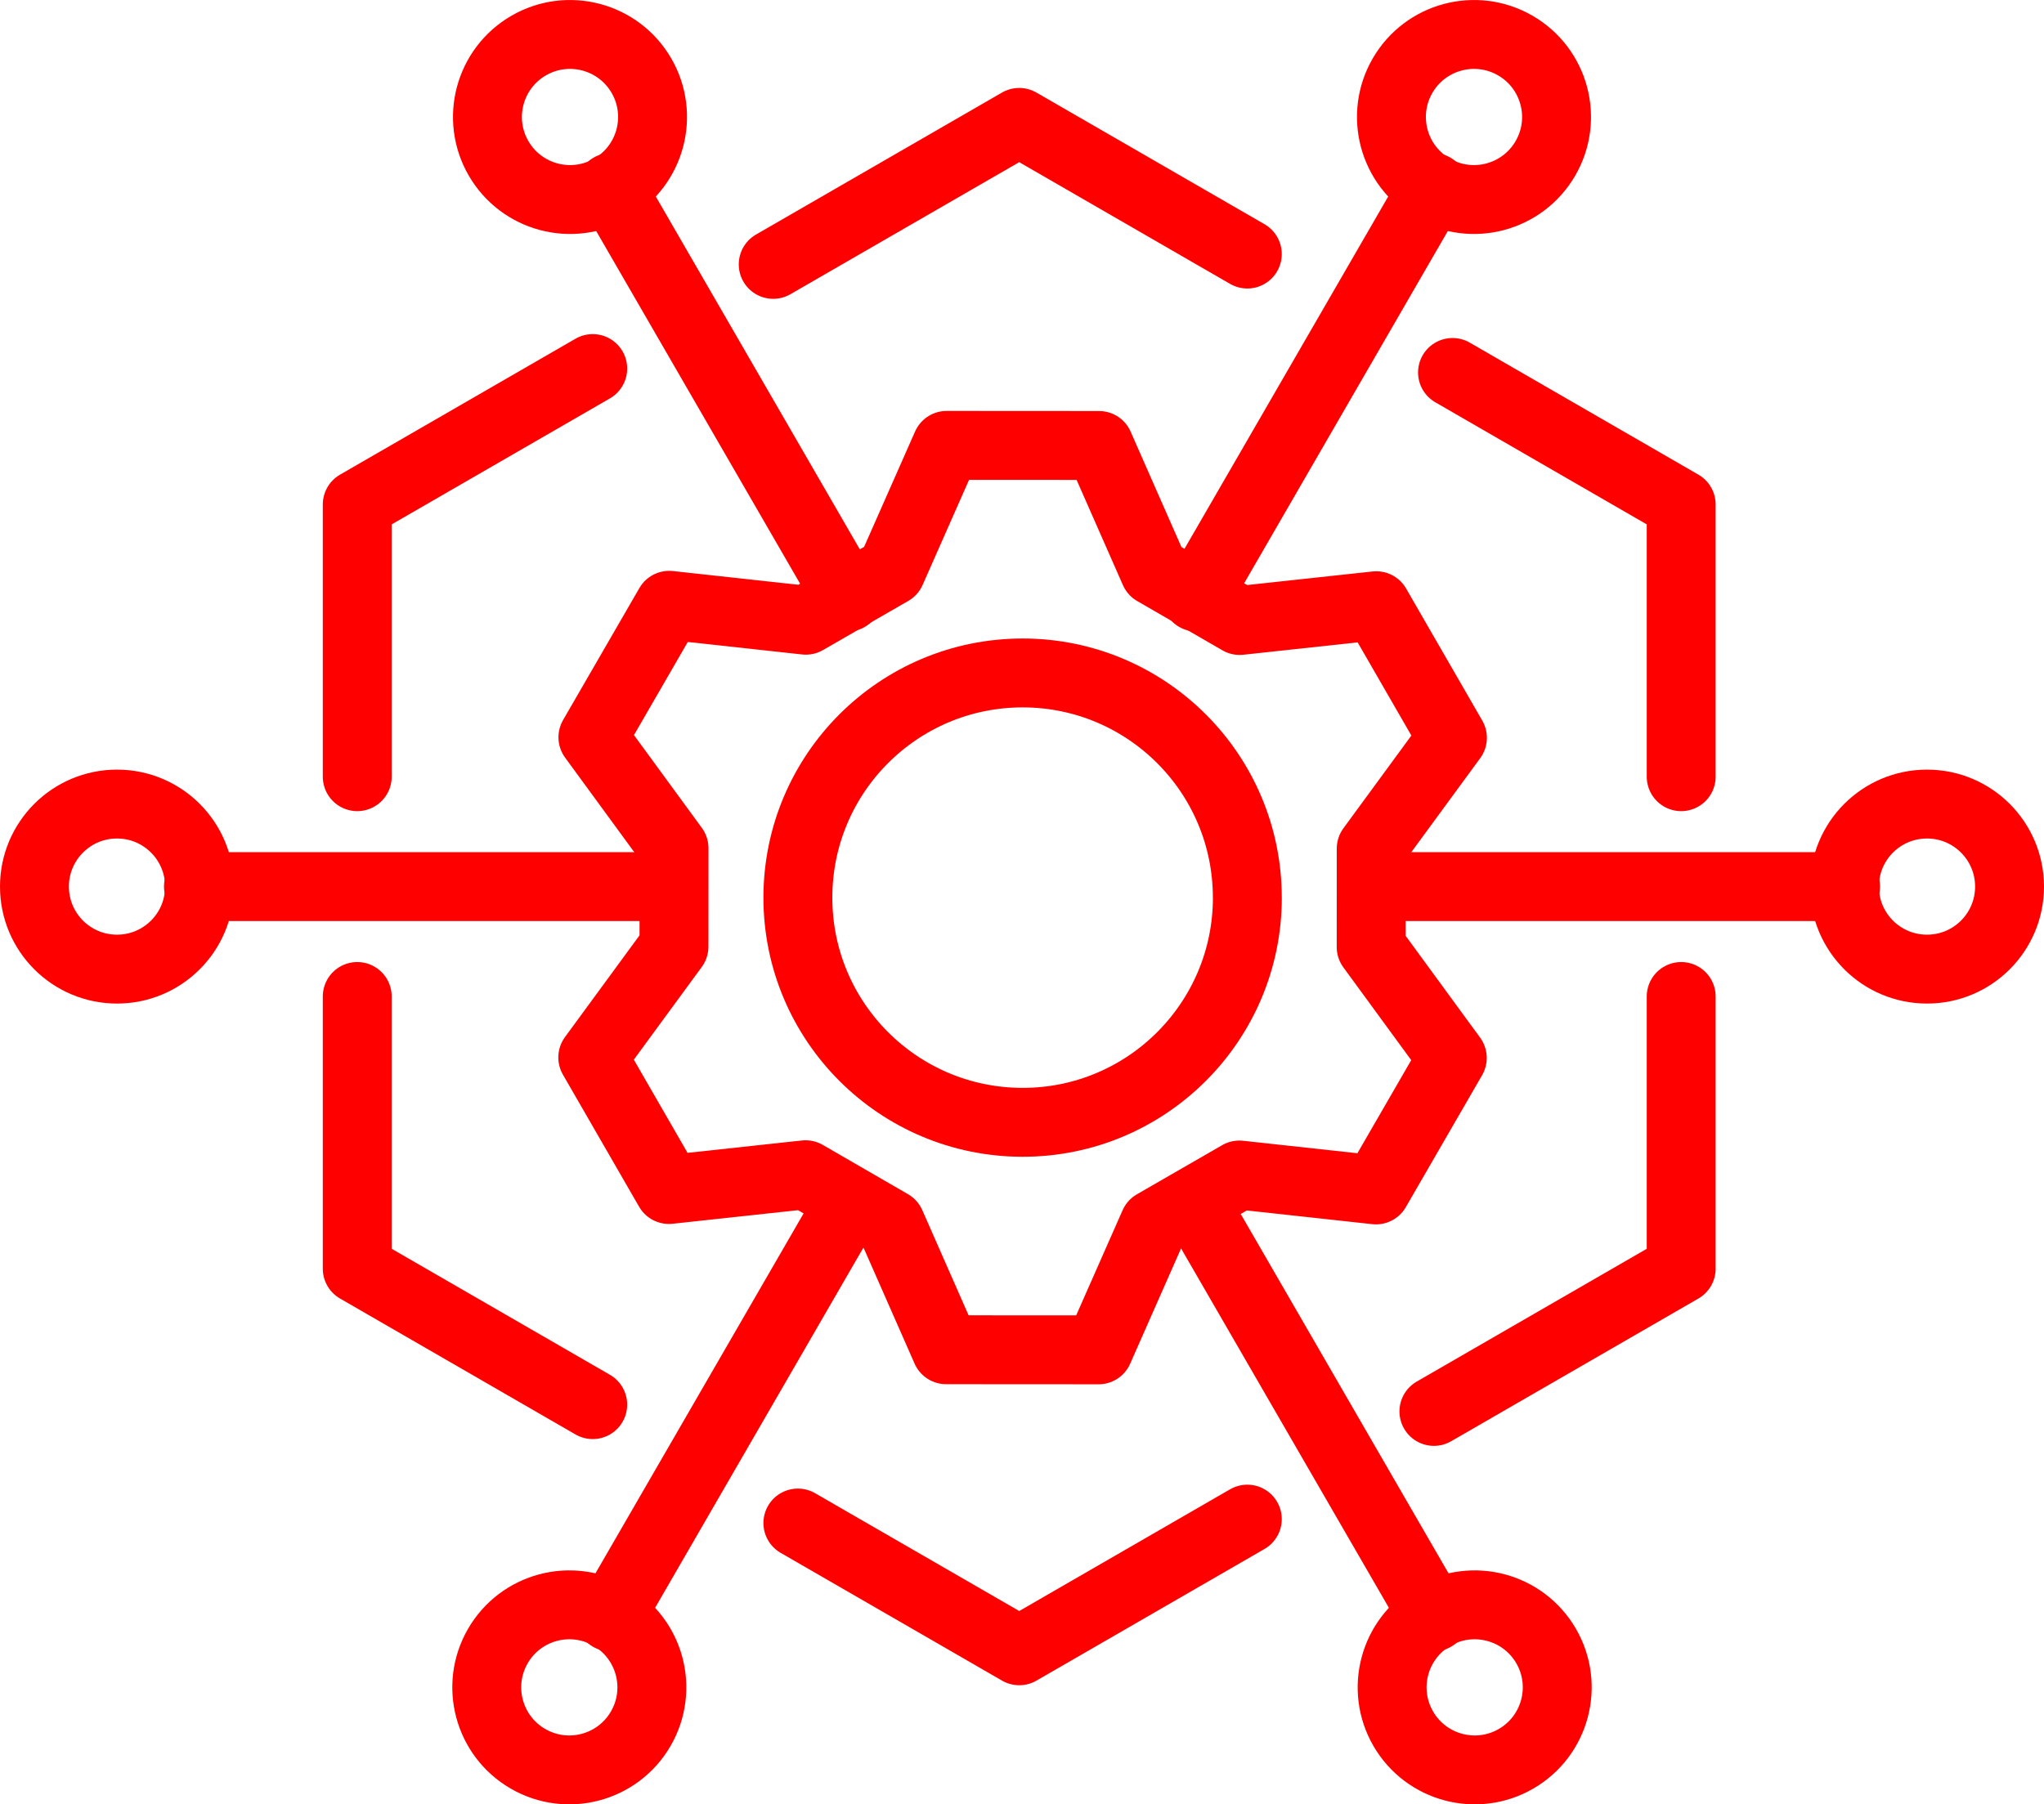 <?xml version="1.0" encoding="UTF-8"?>
<svg id="Layer_2" data-name="Layer 2" xmlns="http://www.w3.org/2000/svg" viewBox="0 0 444.96 392.88">
  <defs>
    <style>
      .cls-1 {
        fill: none;
        stroke: red;
        stroke-linecap: round;
        stroke-linejoin: round;
        stroke-width: 15px;
      }
    </style>
  </defs>
  <g id="Layer_1-2" data-name="Layer 1">
    <g>
      <polyline class="cls-1" points="312.15 307.33 365.98 276.25 365.98 216.98"/>
      <polyline class="cls-1" points="173.69 331.63 221.88 359.45 271.53 330.78"/>
      <polyline class="cls-1" points="77.77 216.98 77.77 276.25 129.03 305.85"/>
      <polyline class="cls-1" points="129.03 80.25 77.77 109.85 77.77 169.12"/>
      <polyline class="cls-1" points="271.53 55.32 221.87 26.65 168.32 57.57"/>
      <polyline class="cls-1" points="365.98 169.12 365.98 109.85 316.2 81.1"/>
      <line class="cls-1" x1="298.75" y1="193.05" x2="401.76" y2="193.05"/>
      <path class="cls-1" d="m419.49,175.08c9.92,0,17.97,8.04,17.97,17.97s-8.04,17.97-17.97,17.97-17.97-8.04-17.97-17.97,8.04-17.97,17.97-17.97Z"/>
      <line class="cls-1" x1="260.44" y1="130.01" x2="312" y2="40.82"/>
      <path class="cls-1" d="m336.43,34.47c4.97-8.59,2.03-19.58-6.56-24.55-8.59-4.97-19.58-2.03-24.55,6.56-4.97,8.59-2.03,19.58,6.56,24.55,8.59,4.97,19.58,2.03,24.55-6.56Z"/>
      <line class="cls-1" x1="260.59" y1="262.88" x2="312.15" y2="352.06"/>
      <path class="cls-1" d="m336.58,358.42c4.97,8.59,2.03,19.58-6.56,24.55-8.59,4.97-19.58,2.03-24.55-6.56-4.97-8.59-2.03-19.58,6.56-24.55,8.59-4.97,19.58-2.03,24.55,6.56Z"/>
      <line class="cls-1" x1="146.21" y1="193.05" x2="43.2" y2="193.05"/>
      <path class="cls-1" d="m25.47,175.08c-9.92,0-17.97,8.04-17.97,17.97s8.04,17.97,17.97,17.97,17.97-8.04,17.97-17.97-8.04-17.97-17.97-17.97Z"/>
      <line class="cls-1" x1="184.52" y1="130.01" x2="132.96" y2="40.82"/>
      <path class="cls-1" d="m108.53,34.47c-4.97-8.59-2.03-19.58,6.56-24.55,8.59-4.97,19.58-2.03,24.55,6.56,4.97,8.59,2.03,19.58-6.56,24.55-8.59,4.97-19.58,2.03-24.55-6.56Z"/>
      <line class="cls-1" x1="184.37" y1="262.88" x2="132.81" y2="352.06"/>
      <path class="cls-1" d="m108.38,358.42c-4.97,8.59-2.03,19.58,6.56,24.55,8.59,4.97,19.58,2.03,24.55-6.56,4.97-8.59,2.03-19.58-6.56-24.55-8.59-4.97-19.58-2.03-24.55,6.56Z"/>
      <path class="cls-1" d="m239.26,97l12.05,27.38c6.85,3.96,11.71,6.77,18.55,10.73l29.74-3.22c7.88,13.66,8.7,15.1,16.58,28.76l-17.68,24.13c0,7.91,0,13.52-.01,21.43l17.66,24.15c-7.89,13.65-8.72,15.09-16.61,28.74l-29.74-3.25c-6.85,3.95-11.71,6.76-18.56,10.7l-12.08,27.37c-15.77,0-17.43,0-33.2-.02l-12.05-27.38c-6.85-3.96-11.71-6.77-18.55-10.73l-29.74,3.22c-7.88-13.66-8.71-15.1-16.58-28.76l17.68-24.13c0-7.91,0-13.52.01-21.43l-17.66-24.15c7.89-13.65,8.72-15.09,16.61-28.74l29.74,3.25c6.85-3.95,11.71-6.75,18.56-10.7l12.09-27.37c15.77,0,17.43,0,33.19.02Z"/>
      <path class="cls-1" d="m271.53,195.48c.02-27.02-21.88-48.93-48.89-48.95-27.02-.01-48.93,21.88-48.95,48.9-.01,27.02,21.88,48.93,48.9,48.95,27.02.02,48.93-21.88,48.95-48.89Z"/>
    </g>
  </g>
</svg>